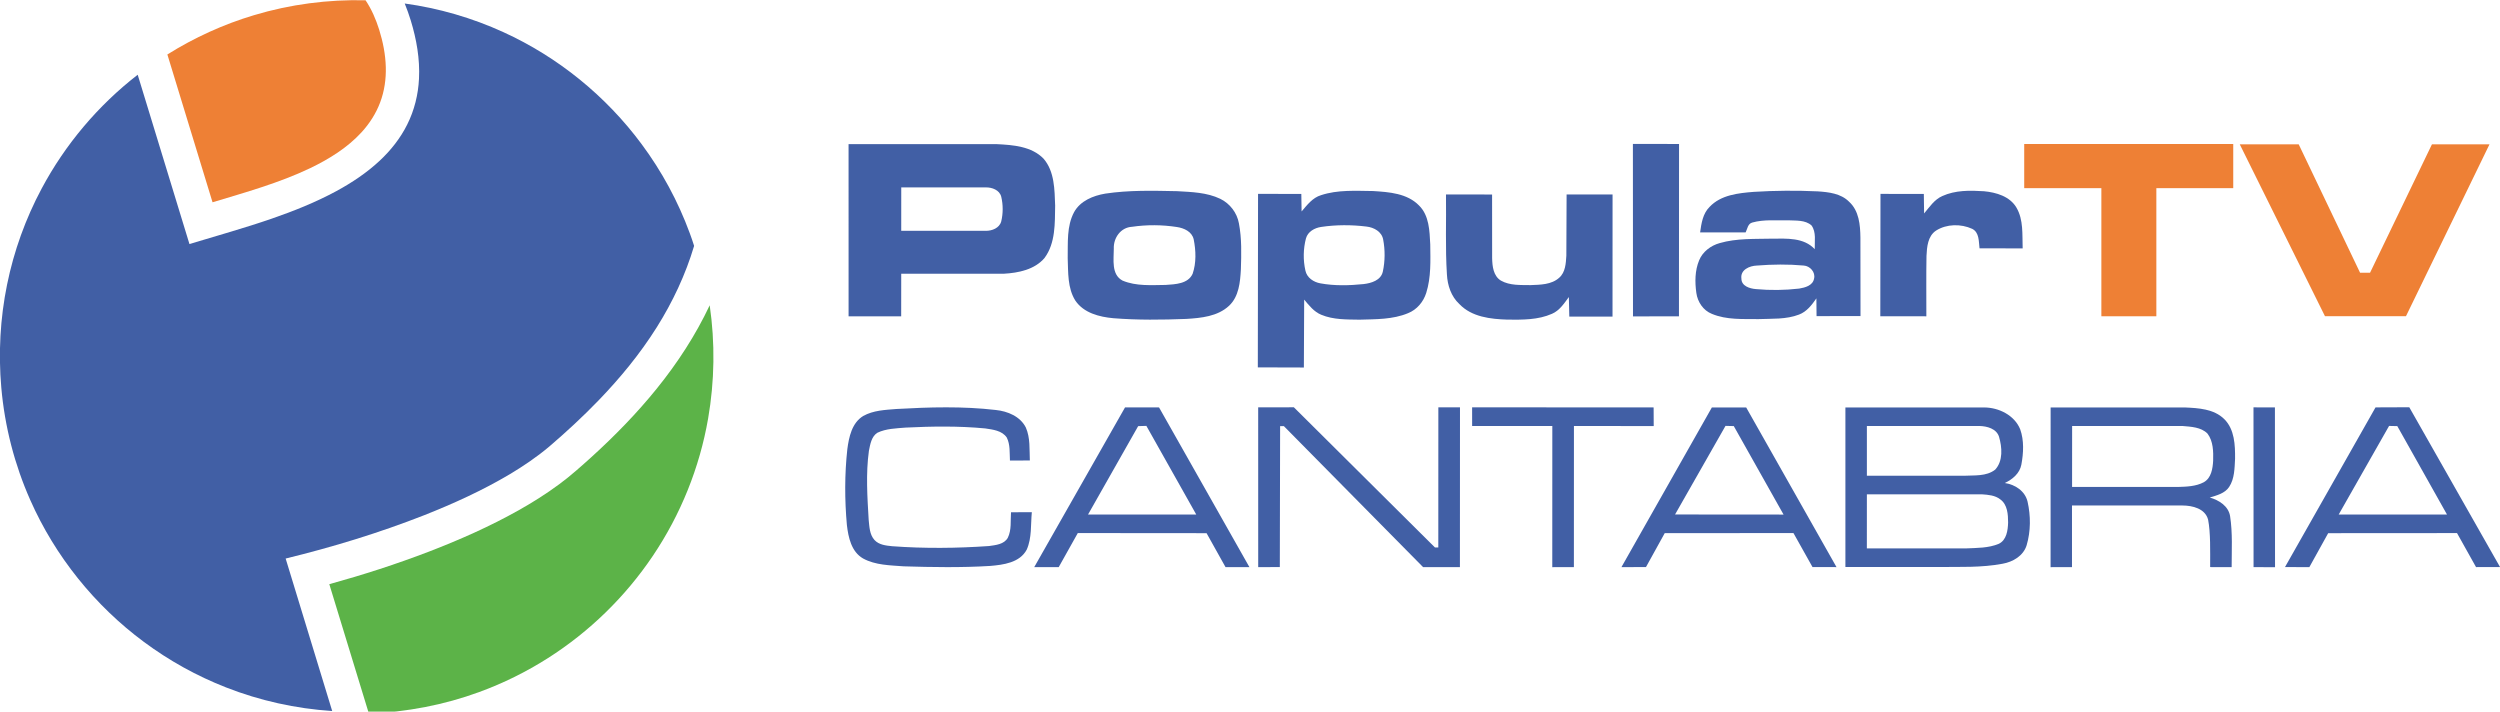 <?xml version="1.0" encoding="UTF-8"?>
<svg id="svg70" width="1096.5pt" height="312.1pt" version="1.1" viewBox="0 0 1096.5 312.1" xmlns="http://www.w3.org/2000/svg" xmlns:cc="http://creativecommons.org/ns#" xmlns:dc="http://purl.org/dc/elements/1.1/" xmlns:rdf="http://www.w3.org/1999/02/22-rdf-syntax-ns#">
 <path id="path27" d="m887.82 63.16h91.68v19.365h-33.725v56.19h-24.115v-56.19h-33.84z" fill="#ee8035"/>
 <path id="path29" d="m982.36 63.3h25.85l26.92 56.325h4.37l27.15-56.325h25.24l-36.63 75.385h-35.53z" fill="#ee8035"/>
 <path id="path34" d="m372.18 63.225h65.07c7.1 0.35 15.26 0.955 20.5 6.415 4.81 5.63 4.77 13.54 5.04 20.54-0.14 7.75 0.2 16.39-4.64 22.94-4.33 5.14-11.48 6.575-17.85 6.935h-45.02l-0.02 18.685-23.07-0.01-0.01-75.505m23.11 18.97-0.01 19.045h37.01c2.76 0.05 6.05-1.18 6.85-4.13 0.85-3.52 0.84-7.29 0.01-10.81-0.74-2.99-4.1-4.175-6.84-4.105z" fill="#415fa5"/>
 <path id="path36" d="m716.19 63.12 20.24 0.03-0.04 75.6-20.16 0.01z" fill="#415fa5"/>
 <path id="path38" d="m851.89 85.99c5.7-2.6 12.16-2.51 18.28-2.11 5.35 0.5 11.34 2.23 14.24 7.18 3.16 5.37 2.51 11.9 2.73 17.89l-18.92-0.04c-0.37-2.97-0.06-6.95-3.21-8.54-4.93-2.26-11.2-2.18-15.83 0.75-3.67 2.4-4.03 7.19-4.22 11.15-0.16 8.82-0.04 17.64-0.06 26.46l-20.2-0.01 0.08-53.68 19.01 0.03 0.12 8.55c2.37-2.8 4.5-6.11 7.98-7.63z" fill="#415fa5"/>
 <path id="path40" d="m484.77 84.92c10.42-1.57 21.01-1.29 31.52-1.07 6.38 0.37 13.06 0.54 18.94 3.36 4.21 2.06 7.34 6.12 8.16 10.76 1.28 6.65 1.07 13.48 0.86 20.22-0.31 5.56-0.85 11.86-5.18 15.92-5.02 4.69-12.25 5.37-18.79 5.77-10.64 0.41-21.32 0.54-31.95-0.31-6.16-0.56-13.04-2.3-16.7-7.75-3.46-5.52-3.09-12.35-3.34-18.6 0.13-6.75-0.5-14.01 2.8-20.17 2.73-4.96 8.36-7.23 13.68-8.13m11.74 14.55c-4.99 0.26-8.21 4.9-8 9.63 0 4.7-1.18 11.35 3.86 13.98 5.94 2.49 12.61 1.96 18.91 1.89 4.19-0.29 9.8-0.44 11.81-4.9 1.65-4.82 1.44-10.18 0.46-15.11-0.78-3.39-4.25-4.93-7.37-5.39-6.5-1.01-13.17-1.05-19.67-0.1z" fill="#415fa5"/>
 <path id="path42" d="m579.41 85.6c7.33-2.43 15.22-1.89 22.83-1.81 7 0.44 14.95 0.99 20.15 6.34 4.5 4.41 4.61 11.19 4.92 17.07 0.08 7.1 0.4 14.43-1.77 21.29-1.24 3.92-4.11 7.34-7.97 8.87-6.72 2.81-14.16 2.63-21.3 2.85-5.61-0.1-11.47 0.06-16.75-2.15-3.2-1.29-5.35-4.1-7.51-6.65l-0.13 29.78-20.2-0.06 0.1-76.1 18.98 0.03 0.12 7.68c2.41-2.81 4.81-6.04 8.53-7.14m0.07 13.93c-2.9 0.42-5.86 2.04-6.69 5.04-1.19 4.57-1.28 9.49-0.24 14.1 0.65 3.13 3.58 5.07 6.57 5.6 6.24 1.14 12.68 0.97 18.98 0.32 3.36-0.4 7.54-1.64 8.4-5.42 1-4.6 1.04-9.49 0.16-14.11-0.62-3.48-4.06-5.32-7.29-5.69-6.59-0.81-13.32-0.82-19.89 0.16z" fill="#415fa5"/>
 <path id="path44" d="m749.84 90.73c4.95-5.26 12.6-6.04 19.4-6.58 9.31-0.58 18.66-0.65 27.98-0.22 4.83 0.32 10.2 0.91 13.79 4.55 4.37 3.94 4.9 10.2 4.97 15.72l0.04 34.42-19.28 0.03-0.07-7.79c-1.99 2.88-4.23 5.85-7.64 7.12-5.63 2.17-11.81 1.74-17.73 1.98-6.84-0.09-14.02 0.41-20.47-2.3-3.79-1.49-6.27-5.23-6.81-9.18-0.67-4.75-0.65-9.81 1.22-14.3 1.56-3.82 5.14-6.49 9.05-7.57 7.46-2.15 15.32-1.75 23-1.94 6.44-0.02 13.86-0.55 18.66 4.62-0.11-3.45 0.74-7.41-1.41-10.41-2.77-2.49-6.84-2.06-10.29-2.26-5.23 0.14-10.61-0.46-15.7 0.98-1.97 0.51-2.14 2.81-2.92 4.34l-19.96-0.01c0.56-3.96 1.17-8.26 4.17-11.2m20.71 25.74c-3.2 0.11-7.3 1.85-6.77 5.72 0.01 3.29 3.64 4.37 6.33 4.6 6.3 0.58 12.69 0.51 18.99-0.22 2.61-0.43 5.99-1.31 6.55-4.36 0.7-2.84-1.77-5.57-4.55-5.75-6.82-0.62-13.73-0.53-20.55 0.01z" fill="#415fa5"/>
 <path id="path46" d="m634.21 85.29 20.22 0.02 0.02 27.92c0.08 3.54 0.52 7.82 3.86 9.85 3.92 2.21 8.61 1.9 12.97 1.97 4.29-0.17 9.2-0.17 12.59-3.24 2.73-2.38 2.92-6.27 3.13-9.64l0.11-26.89h20.16l-0.02 53.57-18.95 0.01-0.2-8.58c-2.07 2.79-4.07 5.93-7.39 7.35-6.1 2.71-12.95 2.62-19.49 2.56-7.42-0.23-15.73-1.14-21.14-6.83-3.62-3.33-5.21-8.21-5.46-13.01-0.75-11.67-0.24-23.37-0.41-35.06z" fill="#415fa5"/>
 <path id="path48" d="m493.44 178.69 14.92 0.01 39.63 70.03-10.47 0.02-8.32-14.9-56.48-0.05-8.36 14.93h-10.74l39.82-70.04m-16.23 46.99 47.46-0.02-21.87-38.87-3.6 0.11z" fill="#415fa5"/>
 <path id="path50" d="m645.67 178.65 79.61 0.05 0.04 8.17-34.99-0.03-0.02 61.91-9.48 0.01 0.02-61.93-35.17 0.01z" fill="#415fa5"/>
 <path id="path52" d="m750.83 178.7h15.04l39.62 70.03-10.52-0.01-8.36-14.92-56.46 0.04-8.22 14.87-10.77 0.04 39.67-70.05m-16.15 46.95 47.59 0.04-21.83-38.81-3.63-0.09z" fill="#415fa5"/>
 <path id="path54" d="m809.39 178.71h60.84c6.38 0.01 13.3 3.36 15.83 9.58 1.75 4.93 1.45 10.41 0.51 15.49-0.72 3.85-3.91 6.49-7.28 8.07 4.52 0.64 8.91 3.52 10 8.18 1.41 6.23 1.41 12.94-0.4 19.09-1.41 4.66-6.04 7.35-10.58 8.14-9.22 1.75-18.67 1.34-28 1.42h-40.92v-69.97m9.42 8.13v21.83h42.44c4.63-0.27 9.96 0.37 13.84-2.69 3.52-3.82 3.03-9.82 1.67-14.45-1.14-3.54-5.27-4.59-8.48-4.69h-49.47m0 29.97-0.01 23.72h43.46c4.82-0.23 9.88-0.11 14.42-2.02 3.42-1.66 3.97-5.94 4.07-9.33-0.01-3.54-0.26-7.85-3.4-10.13-2.27-1.82-5.34-2.05-8.07-2.24z" fill="#415fa5"/>
 <path id="path56" d="m899.4 178.71h58.88c5.96 0.27 12.75 0.62 17.29 5.12s4.78 11.39 4.73 17.38c-0.23 4.19-0.21 8.77-2.62 12.39-1.91 2.84-5.41 3.67-8.47 4.61 3.98 1.15 8.17 3.71 8.9 8.14 1.15 7.41 0.69 14.911 0.69 22.4l-9.43-0.02c0-6.934 0.215-15.105-0.9-20.81-1.28-4.88-6.87-6.19-11.21-6.21h-48.49v27.04l-9.39 0.01 0.02-70.05m9.43 8.13-0.02 26.74h46.44c3.82-0.13 7.87-0.22 11.34-2.08 3.28-1.85 3.9-5.97 4.09-9.38 0.12-4.05 0.07-8.6-2.49-11.96-2.85-2.86-7.23-2.98-10.95-3.32z" fill="#415fa5"/>
 <path id="path58" d="m988.38 178.67 9.4 0.01 0.05 70.1-9.42-0.04z" fill="#415fa5"/>
 <path id="path60" d="m378.6 182.45c4.42-2.48 9.66-2.67 14.6-3.07 14.5-0.82 29.1-1.25 43.55 0.44 5.18 0.53 10.72 2.8 13.18 7.68 2 4.54 1.54 9.64 1.76 14.47l-8.73 0.01c-0.18-3.37 0.16-6.98-1.39-10.08-2.07-3.07-6.14-3.49-9.49-4-11.59-1.1-23.27-0.93-34.89-0.36-4.16 0.36-8.54 0.42-12.37 2.26-2.64 1.68-3.14 5.1-3.72 7.93-1.38 10.03-0.69 20.2-0.1 30.28 0.32 3.02 0.38 6.44 2.55 8.83 1.96 2.15 5.04 2.45 7.77 2.73 14.13 1.04 28.34 0.9 42.46-0.08 2.93-0.42 6.63-0.73 8.24-3.62 1.71-3.46 1.13-7.48 1.41-11.2l9.13-0.02c-0.53 5.46 0.05 11.28-2.24 16.42-3.07 5.75-10.24 6.65-16.07 7.15-12.61 0.77-25.27 0.56-37.9 0.17-5.99-0.47-12.39-0.48-17.8-3.44-5.15-2.94-6.48-9.27-7.11-14.7-0.99-11.03-1.01-22.18 0.19-33.2 0.71-5.35 1.98-11.56 6.97-14.6z" fill="#415fa5"/>
 <path id="path62" d="m551.84 178.65 15.65-0.01 61.882 61.48h1.468l0.02-61.46 9.49-0.01-0.03 70.11h-16.13l-61.088-61.86h-1.642l-0.13 61.81-9.48 0.05z" fill="#415fa5"/>
 <path id="path64" d="m1002.2 248.71 39.71-70.03 14.8-0.06 39.81 70.09-10.53 0.02-8.34-14.92-56.51 0.04-8.26 14.9-10.68-0.04m23.54-23.03 47.51-0.01-21.79-38.78-3.61-0.08z" fill="#415fa5"/>
 <g id="g931" transform="matrix(1.311 0 0 1.311 -258.32 351.6)">
  <g id="#efaa1eff" transform="matrix(.132 0 0 .132 184.92 -273.08)">
   <path id="path15" d="m735.6 75.49c91.45-27.52 187.31-40.05 282.74-37.76 15.34 22.77 26.23 48.27 34.47 74.39 9.56 30.72 15.97 62.59 16.83 94.82 0.85 30.32-3.49 60.97-14.23 89.41-10.46 28.13-26.99 53.79-47.2 75.89-36.06 39.36-82.24 67.83-129.97 90.88-79.19 37.8-164.04 61.26-247.74 86.63l-114.49-374.63c68.33-42.78 142.35-76.51 219.59-99.63z" fill="#ee8035"/>
  </g>
  <path id="path18" d="m332.44-267.02c11.397 1.565 22.563 4.804 33.023 9.59 18.255 8.317 34.317 21.358 46.25 37.48 6.742 9.078 12.176 19.125 16.08 29.738 0.506 1.422 1.041 2.837 1.465 4.284-2.86 9.611-7.173 18.767-12.506 27.25-5.58 8.871-12.272 17.005-19.549 24.532-5.179 5.367-10.667 10.43-16.329 15.285-4.146 3.502-8.653 6.555-13.307 9.337-9.1 5.402-18.76 9.797-28.591 13.689-15.09 5.92-30.627 10.663-46.37 14.504l15.572 51.016c-12.162-0.793-24.203-3.455-35.548-7.91-9.764-3.822-19.014-8.952-27.433-15.202-16.471-12.19-29.717-28.696-38.012-47.435-5.284-11.897-8.572-24.673-9.707-37.641-1.014-11.515-0.375-23.178 1.935-34.506 2.276-11.196 6.193-22.057 11.582-32.132 7.873-14.749 18.896-27.804 32.112-38.042l17.313 56.638c9.164-2.785 18.404-5.334 27.458-8.47 7.434-2.566 14.766-5.495 21.692-9.237 5.213-2.831 10.198-6.146 14.537-10.208 3.698-3.461 6.894-7.503 9.157-12.047 2.394-4.762 3.698-10.043 3.953-15.358 0.332-6.598-0.831-13.192-2.757-19.486-0.581-1.922-1.276-3.808-2.02-5.671z" fill="#415fa5" stroke-width=".132"/>
  <g id="#5cb348ff" transform="matrix(.132 0 0 .132 184.92 -273.08)">
   <path id="path39" d="m1756.7 1021.6c52.4-64.88 98.29-135.28 133.85-210.8 13.84 95.01 12.42 192.2-3.98 286.8-21.5 124.35-69.73 243.95-140.33 348.54-69.59 103.43-160.77 192.24-266.02 259.05-54.49 34.65-112.72 63.43-173.37 85.63-89.71 32.95-184.72 51.11-280.21 54.44l-100.2-327.65c85.2-23.49 169.41-50.67 251.96-82.28 77.89-29.99 154.46-63.84 227.31-104.68 35.78-20.13 70.62-42.01 103.62-66.46 28.77-21.19 55.32-45.17 81.85-69.05 59.2-53.81 115.25-111.25 165.52-173.54z" fill="#5cb348"/>
  </g>
 </g>
</svg>
